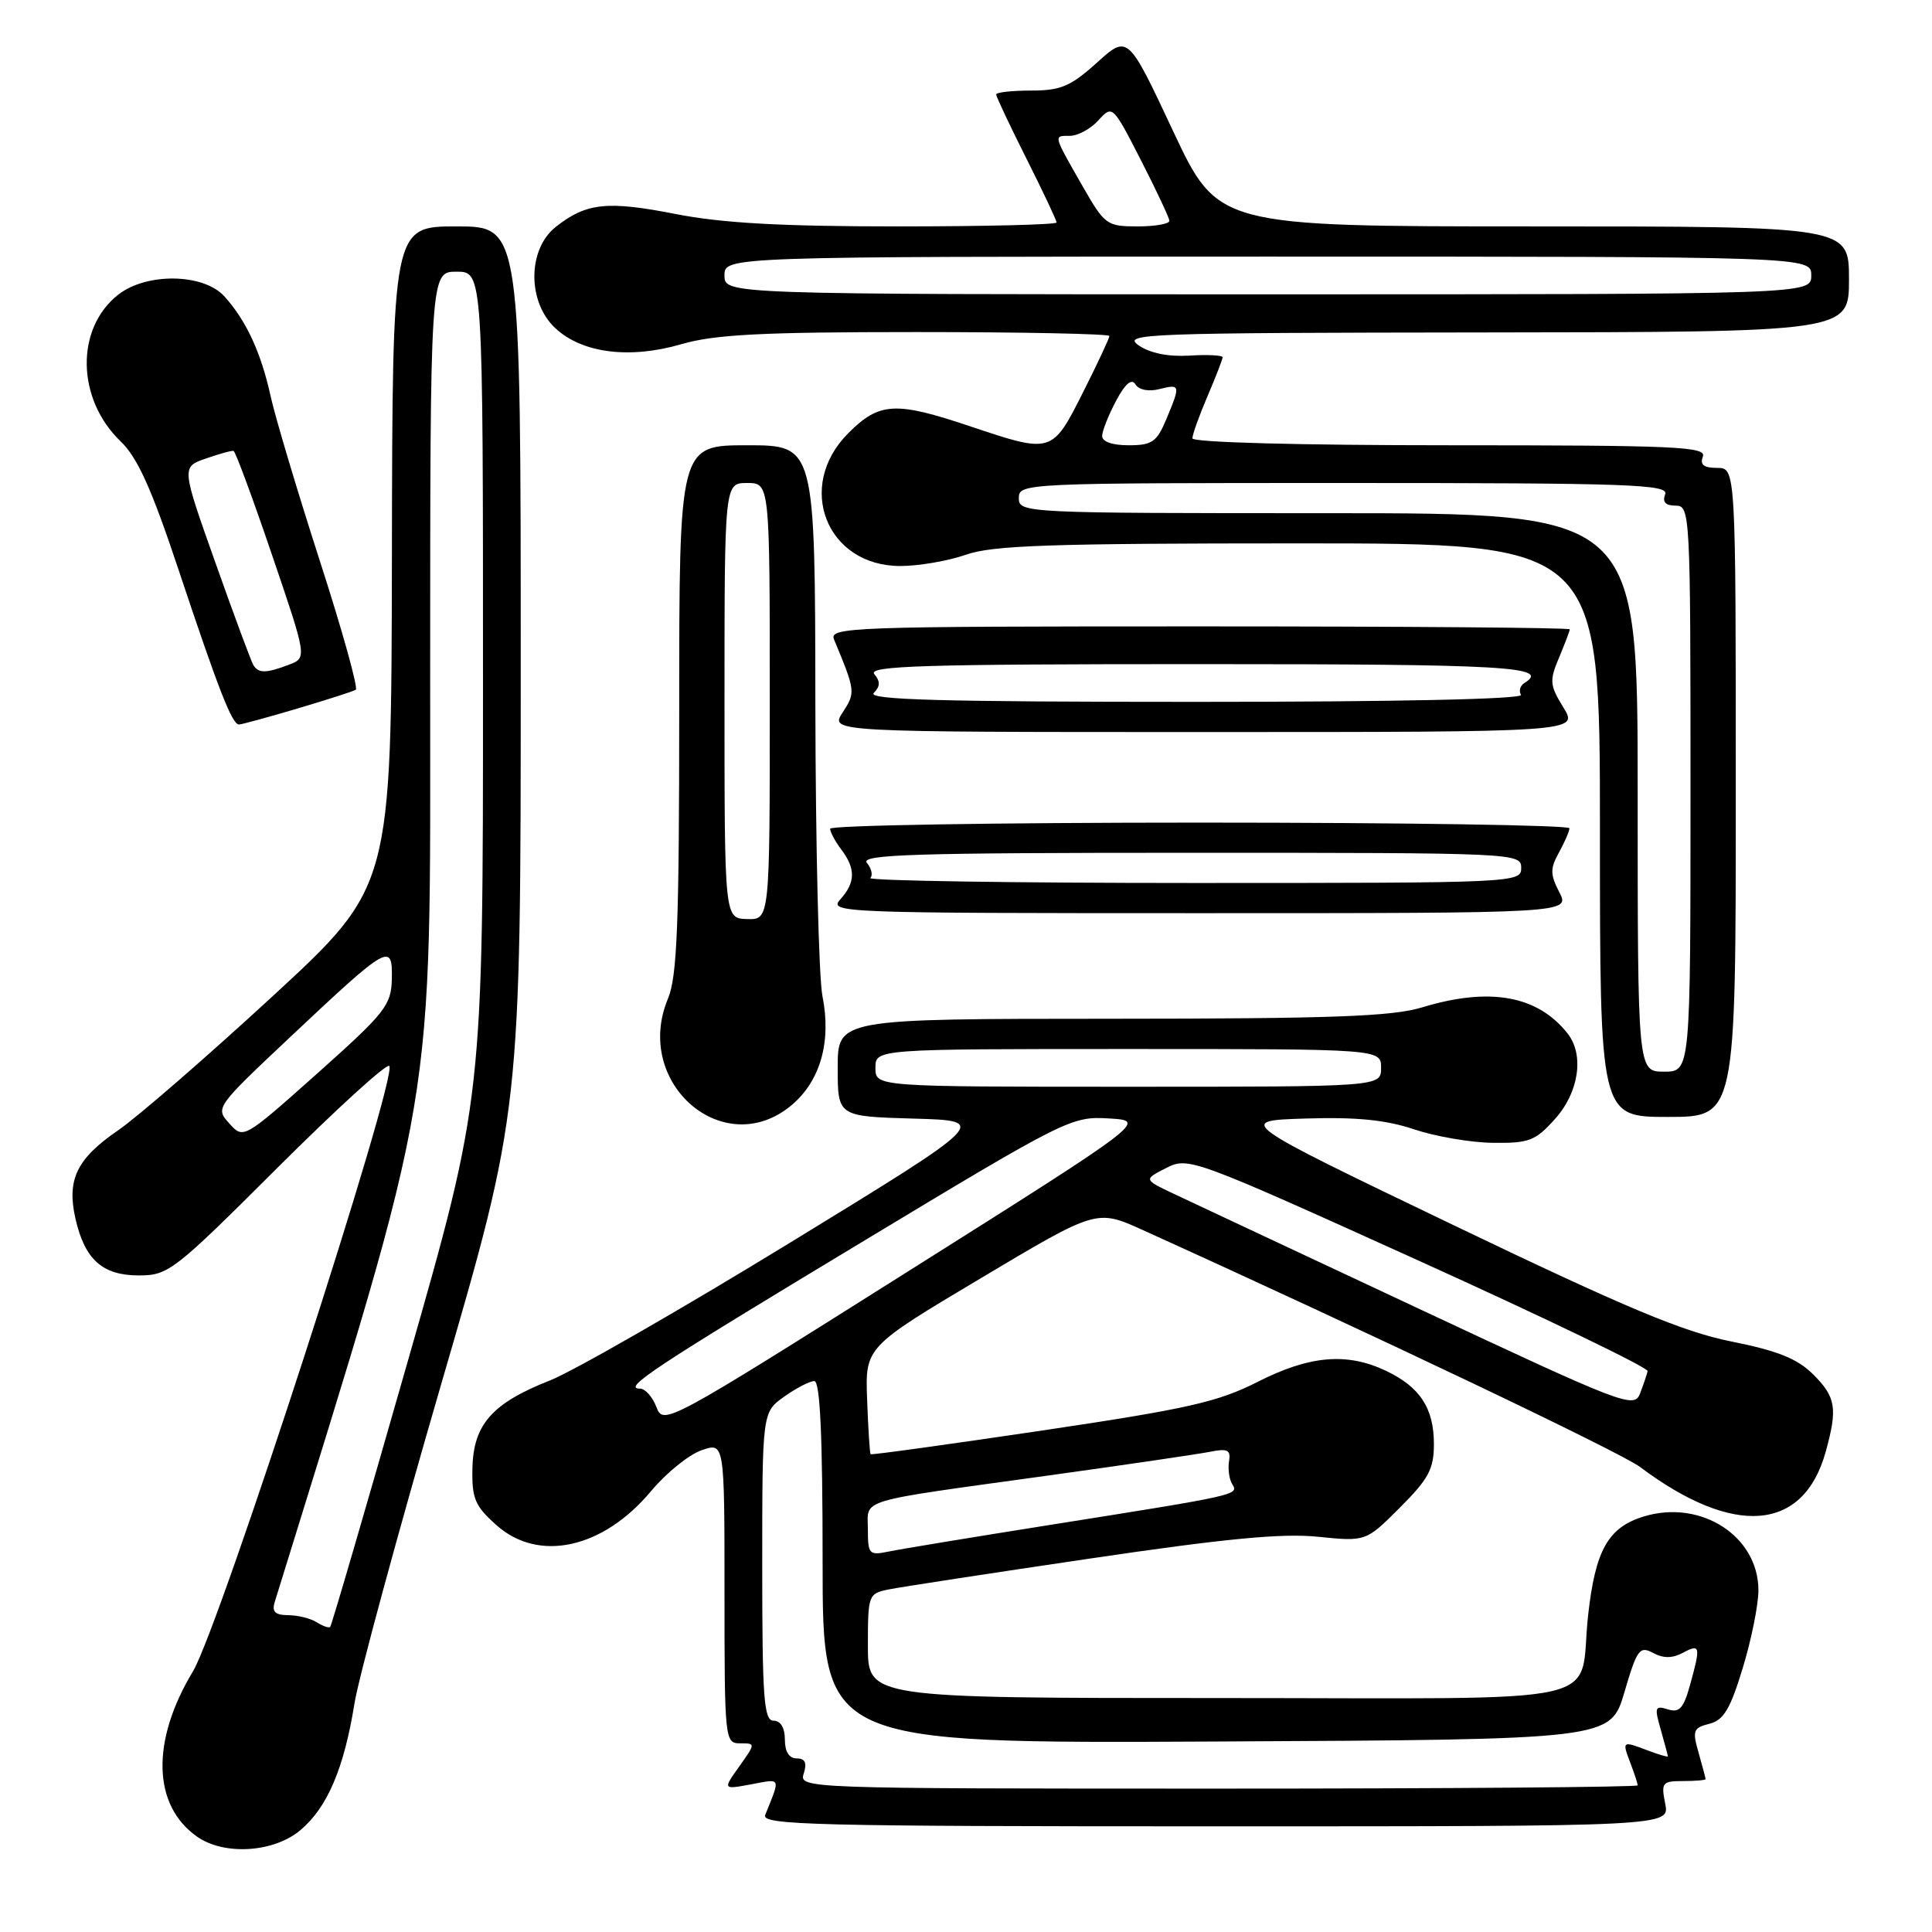 <?xml version="1.0" encoding="UTF-8" standalone="no"?>
<!DOCTYPE svg PUBLIC "-//W3C//DTD SVG 1.1//EN" "http://www.w3.org/Graphics/SVG/1.1/DTD/svg11.dtd" >
<svg xmlns="http://www.w3.org/2000/svg" xmlns:xlink="http://www.w3.org/1999/xlink" version="1.1" viewBox="0 0 256 256">
 <g >
 <path fill="currentColor"
d=" M 39.81 242.50 C 43.37 239.51 45.59 234.30 46.96 225.77 C 47.51 222.30 52.70 203.21 58.48 183.34 C 69.00 147.23 69.00 147.23 69.00 88.61 C 69.00 30.00 69.00 30.00 60.50 30.00 C 52.00 30.00 52.00 30.00 51.93 73.75 C 51.86 117.50 51.86 117.50 36.13 132.00 C 27.48 139.97 18.28 147.96 15.68 149.75 C 10.17 153.53 8.83 156.29 9.99 161.44 C 11.22 166.89 13.56 169.00 18.39 169.00 C 22.31 169.00 23.05 168.42 36.70 154.80 C 44.53 146.99 51.22 140.89 51.58 141.24 C 52.80 142.47 29.09 215.61 25.57 221.46 C 19.99 230.71 20.21 239.23 26.12 243.37 C 29.72 245.89 36.28 245.48 39.81 242.50 Z  M 220.65 239.00 C 220.09 236.20 220.25 236.00 223.03 236.00 C 224.66 236.00 226.00 235.88 226.00 235.74 C 226.00 235.60 225.58 234.03 225.07 232.24 C 224.23 229.31 224.36 228.95 226.50 228.41 C 228.39 227.94 229.27 226.47 230.93 221.00 C 232.07 217.26 233.00 212.63 233.00 210.73 C 233.00 203.57 225.42 198.66 217.88 200.92 C 213.10 202.35 211.39 205.37 210.43 214.06 C 209.08 226.29 214.86 225.00 161.52 225.00 C 115.00 225.00 115.00 225.00 115.00 218.08 C 115.00 211.33 115.07 211.15 117.75 210.61 C 119.26 210.30 131.26 208.46 144.41 206.52 C 162.37 203.86 169.90 203.14 174.65 203.63 C 180.99 204.27 180.99 204.27 185.49 199.77 C 189.30 195.96 190.00 194.65 190.00 191.35 C 190.00 186.59 188.16 183.78 183.63 181.63 C 178.46 179.18 173.52 179.61 166.63 183.11 C 161.36 185.78 157.38 186.68 138.04 189.56 C 125.68 191.39 115.47 192.81 115.36 192.69 C 115.25 192.58 115.04 189.34 114.90 185.49 C 114.64 178.50 114.64 178.50 129.98 169.36 C 145.31 160.22 145.31 160.22 151.41 162.98 C 181.84 176.77 214.71 192.43 217.31 194.38 C 229.76 203.71 238.97 202.96 241.91 192.38 C 243.51 186.61 243.27 185.12 240.25 182.11 C 238.16 180.03 235.57 178.99 229.44 177.76 C 223.02 176.48 215.55 173.35 192.58 162.33 C 163.78 148.50 163.78 148.50 173.01 148.21 C 179.74 148.00 183.64 148.39 187.37 149.64 C 190.19 150.59 194.90 151.40 197.83 151.43 C 202.63 151.49 203.45 151.17 206.08 148.23 C 209.22 144.72 209.94 139.77 207.72 136.95 C 203.74 131.90 197.39 130.76 188.41 133.49 C 184.45 134.69 176.47 134.98 147.25 134.99 C 111.00 135.00 111.00 135.00 111.00 141.47 C 111.00 147.93 111.00 147.93 121.04 148.22 C 131.08 148.50 131.08 148.50 104.79 164.60 C 90.33 173.45 75.96 181.70 72.86 182.92 C 65.20 185.94 62.72 188.75 62.60 194.56 C 62.51 198.56 62.93 199.55 65.77 202.08 C 71.36 207.08 79.90 205.21 86.27 197.58 C 88.27 195.18 91.28 192.75 92.95 192.17 C 96.00 191.10 96.00 191.10 96.00 211.05 C 96.00 230.55 96.05 231.00 98.07 231.00 C 100.13 231.00 100.13 231.00 97.95 234.07 C 95.77 237.13 95.77 237.13 99.55 236.43 C 103.55 235.67 103.44 235.43 101.39 240.50 C 100.86 241.82 107.88 242.00 161.02 242.00 C 221.25 242.00 221.25 242.00 220.65 239.00 Z  M 104.90 146.43 C 108.71 143.22 110.18 138.02 108.98 132.00 C 108.49 129.53 108.07 112.09 108.04 93.25 C 108.00 59.00 108.00 59.00 99.00 59.00 C 90.00 59.00 90.00 59.00 90.00 93.88 C 90.00 122.49 89.73 129.40 88.51 132.32 C 83.83 143.53 95.95 153.96 104.90 146.43 Z  M 230.00 105.00 C 230.00 62.00 230.00 62.00 227.53 62.00 C 225.75 62.00 225.22 61.58 225.64 60.50 C 226.14 59.18 222.01 59.00 192.11 59.00 C 172.09 59.00 158.00 58.62 158.00 58.08 C 158.00 57.58 158.90 55.07 160.00 52.50 C 161.10 49.93 162.00 47.61 162.00 47.34 C 162.00 47.07 160.02 46.97 157.61 47.12 C 154.78 47.29 152.38 46.80 150.86 45.75 C 148.66 44.21 151.71 44.10 196.75 44.05 C 245.00 44.00 245.00 44.00 245.00 37.00 C 245.00 30.00 245.00 30.00 203.18 30.00 C 161.37 30.00 161.37 30.00 155.41 17.30 C 149.45 4.60 149.45 4.60 145.35 8.30 C 141.87 11.44 140.56 12.00 136.63 12.00 C 134.08 12.00 132.00 12.23 132.00 12.52 C 132.00 12.81 133.80 16.62 136.00 21.00 C 138.20 25.38 140.00 29.19 140.00 29.48 C 140.00 29.77 130.52 30.00 118.93 30.00 C 103.49 30.00 95.64 29.56 89.54 28.36 C 80.46 26.58 77.70 26.87 73.66 30.05 C 69.88 33.02 69.85 40.03 73.60 43.50 C 77.16 46.81 83.44 47.60 90.31 45.60 C 94.71 44.32 100.91 44.00 121.40 44.00 C 135.48 44.00 147.00 44.24 147.00 44.52 C 147.00 44.81 145.42 48.19 143.49 52.02 C 139.42 60.10 139.37 60.12 128.59 56.50 C 118.64 53.16 116.53 53.27 112.40 57.40 C 105.36 64.44 109.50 75.00 119.30 75.00 C 121.75 75.00 125.66 74.32 128.00 73.50 C 131.51 72.26 139.24 72.00 172.13 72.00 C 212.00 72.00 212.00 72.00 212.00 110.00 C 212.00 148.00 212.00 148.00 221.00 148.00 C 230.00 148.00 230.00 148.00 230.00 105.00 Z  M 206.62 118.23 C 205.40 115.87 205.39 115.09 206.56 112.98 C 207.31 111.62 207.95 110.16 207.96 109.75 C 207.98 109.34 185.95 109.00 159.00 109.00 C 132.05 109.00 110.00 109.36 110.00 109.81 C 110.00 110.25 110.66 111.49 111.47 112.56 C 113.40 115.11 113.36 116.94 111.35 119.17 C 109.74 120.94 111.29 121.00 158.87 121.00 C 208.05 121.00 208.05 121.00 206.62 118.23 Z  M 207.16 93.75 C 205.34 90.79 205.29 90.20 206.58 87.14 C 207.36 85.28 208.00 83.60 208.00 83.39 C 208.00 83.17 185.90 83.00 158.89 83.00 C 112.51 83.00 109.83 83.10 110.52 84.75 C 113.36 91.57 113.38 91.76 111.66 94.40 C 109.95 97.00 109.95 97.00 159.56 97.00 C 209.16 97.00 209.16 97.00 207.16 93.75 Z  M 39.39 93.89 C 43.30 92.73 46.79 91.61 47.14 91.40 C 47.49 91.19 45.34 83.48 42.36 74.26 C 39.39 65.04 36.46 55.25 35.86 52.50 C 34.58 46.67 32.59 42.41 29.71 39.25 C 26.93 36.21 19.40 36.11 15.66 39.05 C 9.97 43.53 10.13 52.87 15.99 58.49 C 18.22 60.62 20.09 64.78 23.63 75.41 C 28.94 91.35 30.75 96.00 31.66 96.00 C 32.00 96.00 35.48 95.05 39.39 93.89 Z  M 41.97 214.96 C 41.16 214.45 39.46 214.02 38.18 214.02 C 36.44 214.00 36.00 213.57 36.41 212.25 C 58.07 142.25 56.99 148.64 57.00 90.25 C 57.00 36.00 57.00 36.00 60.50 36.00 C 64.00 36.00 64.00 36.00 64.00 90.75 C 64.00 145.50 64.00 145.50 54.03 180.38 C 48.55 199.57 43.93 215.41 43.75 215.58 C 43.58 215.75 42.78 215.47 41.97 214.96 Z  M 30.38 148.86 C 28.51 146.79 28.56 146.73 38.50 137.37 C 51.50 125.14 52.02 124.84 51.92 129.71 C 51.84 133.21 51.07 134.18 42.05 142.23 C 32.26 150.95 32.26 150.95 30.38 148.86 Z  M 106.50 235.00 C 106.95 233.58 106.68 233.00 105.57 233.00 C 104.56 233.00 104.00 232.10 104.00 230.50 C 104.00 228.94 103.43 228.00 102.50 228.00 C 101.22 228.00 101.00 225.06 101.00 207.57 C 101.00 187.14 101.00 187.14 103.90 185.07 C 105.50 183.93 107.30 183.00 107.90 183.00 C 108.67 183.00 109.00 190.27 109.00 207.01 C 109.00 231.02 109.00 231.02 161.20 230.76 C 213.39 230.50 213.39 230.50 215.24 224.24 C 216.91 218.53 217.26 218.07 219.04 219.02 C 220.41 219.76 221.60 219.75 223.00 219.00 C 225.30 217.77 225.37 218.12 223.93 223.30 C 223.08 226.37 222.52 226.98 221.00 226.50 C 219.29 225.96 219.20 226.22 220.06 229.19 C 220.57 231.00 221.00 232.59 221.00 232.72 C 221.00 232.85 219.85 232.51 218.43 231.98 C 214.94 230.65 214.92 230.66 216.02 233.57 C 216.56 234.98 217.00 236.33 217.00 236.57 C 217.00 236.80 191.99 237.00 161.43 237.00 C 106.32 237.00 105.87 236.98 106.50 235.00 Z  M 115.00 202.66 C 115.00 198.52 113.08 199.09 139.00 195.50 C 149.18 194.09 158.77 192.68 160.33 192.37 C 162.68 191.90 163.11 192.12 162.85 193.65 C 162.69 194.67 162.88 196.03 163.28 196.67 C 164.17 198.08 164.04 198.11 139.50 202.00 C 129.05 203.66 119.26 205.27 117.75 205.59 C 115.16 206.12 115.00 205.95 115.00 202.66 Z  M 86.98 186.45 C 86.47 185.10 85.49 184.00 84.81 184.00 C 82.39 184.00 86.58 181.23 114.19 164.59 C 141.33 148.22 141.99 147.90 146.94 148.20 C 151.99 148.50 151.99 148.50 119.95 168.70 C 88.36 188.62 87.90 188.87 86.98 186.45 Z  M 188.00 173.41 C 172.32 166.07 157.71 159.21 155.52 158.18 C 151.53 156.29 151.53 156.29 154.52 154.77 C 157.46 153.27 157.95 153.45 188.00 167.05 C 204.78 174.65 218.42 181.23 218.32 181.68 C 218.22 182.13 217.77 183.46 217.32 184.63 C 216.54 186.68 215.27 186.19 188.00 173.41 Z  M 116.00 141.50 C 116.00 139.00 116.00 139.00 149.50 139.00 C 183.00 139.00 183.00 139.00 183.00 141.50 C 183.00 144.00 183.00 144.00 149.50 144.00 C 116.00 144.00 116.00 144.00 116.00 141.50 Z  M 96.00 92.85 C 96.00 64.00 96.00 64.00 99.00 64.00 C 102.00 64.00 102.00 64.00 102.00 92.93 C 102.00 121.87 102.00 121.87 99.00 121.78 C 96.00 121.70 96.00 121.70 96.00 92.85 Z  M 217.00 105.00 C 217.00 68.00 217.00 68.00 176.00 68.00 C 135.67 68.00 135.00 67.97 135.00 66.00 C 135.00 64.03 135.67 64.00 178.11 64.00 C 216.01 64.00 221.14 64.18 220.64 65.50 C 220.25 66.52 220.69 67.00 222.03 67.00 C 223.95 67.00 224.00 67.87 224.00 104.50 C 224.00 142.00 224.00 142.00 220.50 142.00 C 217.00 142.00 217.00 142.00 217.00 105.00 Z  M 146.04 57.75 C 146.06 57.06 146.90 54.97 147.89 53.10 C 149.11 50.81 149.95 50.11 150.46 50.94 C 150.91 51.66 152.20 51.92 153.61 51.56 C 156.41 50.86 156.45 50.99 154.55 55.53 C 153.28 58.57 152.66 59.00 149.55 59.00 C 147.35 59.00 146.02 58.52 146.04 57.75 Z  M 96.00 36.50 C 96.00 34.00 96.00 34.00 168.00 34.00 C 240.00 34.00 240.00 34.00 240.00 36.50 C 240.00 39.00 240.00 39.00 168.00 39.00 C 96.00 39.00 96.00 39.00 96.00 36.50 Z  M 143.50 24.76 C 139.51 17.78 139.56 18.00 141.76 18.00 C 142.82 18.00 144.53 17.07 145.55 15.94 C 147.40 13.90 147.44 13.93 151.16 21.19 C 153.22 25.21 154.92 28.84 154.95 29.25 C 154.98 29.66 153.09 30.00 150.75 30.00 C 146.67 30.00 146.38 29.79 143.50 24.76 Z  M 115.32 116.34 C 115.69 115.98 115.48 115.08 114.87 114.34 C 113.94 113.22 121.04 113.00 157.66 113.00 C 200.90 113.00 201.57 113.03 201.57 115.00 C 201.57 116.97 200.90 117.00 158.12 117.00 C 134.22 117.00 114.96 116.70 115.32 116.34 Z  M 115.78 91.82 C 116.64 90.96 116.66 90.29 115.85 89.32 C 114.95 88.23 122.38 88.00 158.88 88.00 C 199.77 88.00 205.51 88.33 201.98 90.51 C 201.42 90.86 201.23 91.56 201.54 92.07 C 201.89 92.64 185.11 93.00 158.36 93.00 C 124.82 93.00 114.87 92.73 115.78 91.82 Z  M 33.58 88.14 C 33.29 87.66 31.02 81.56 28.55 74.58 C 24.04 61.88 24.04 61.88 27.27 60.76 C 29.05 60.14 30.70 59.68 30.95 59.75 C 31.19 59.81 33.49 66.01 36.04 73.52 C 40.69 87.17 40.69 87.17 38.28 88.08 C 35.28 89.22 34.26 89.24 33.58 88.14 Z "/>
</g>
</svg>